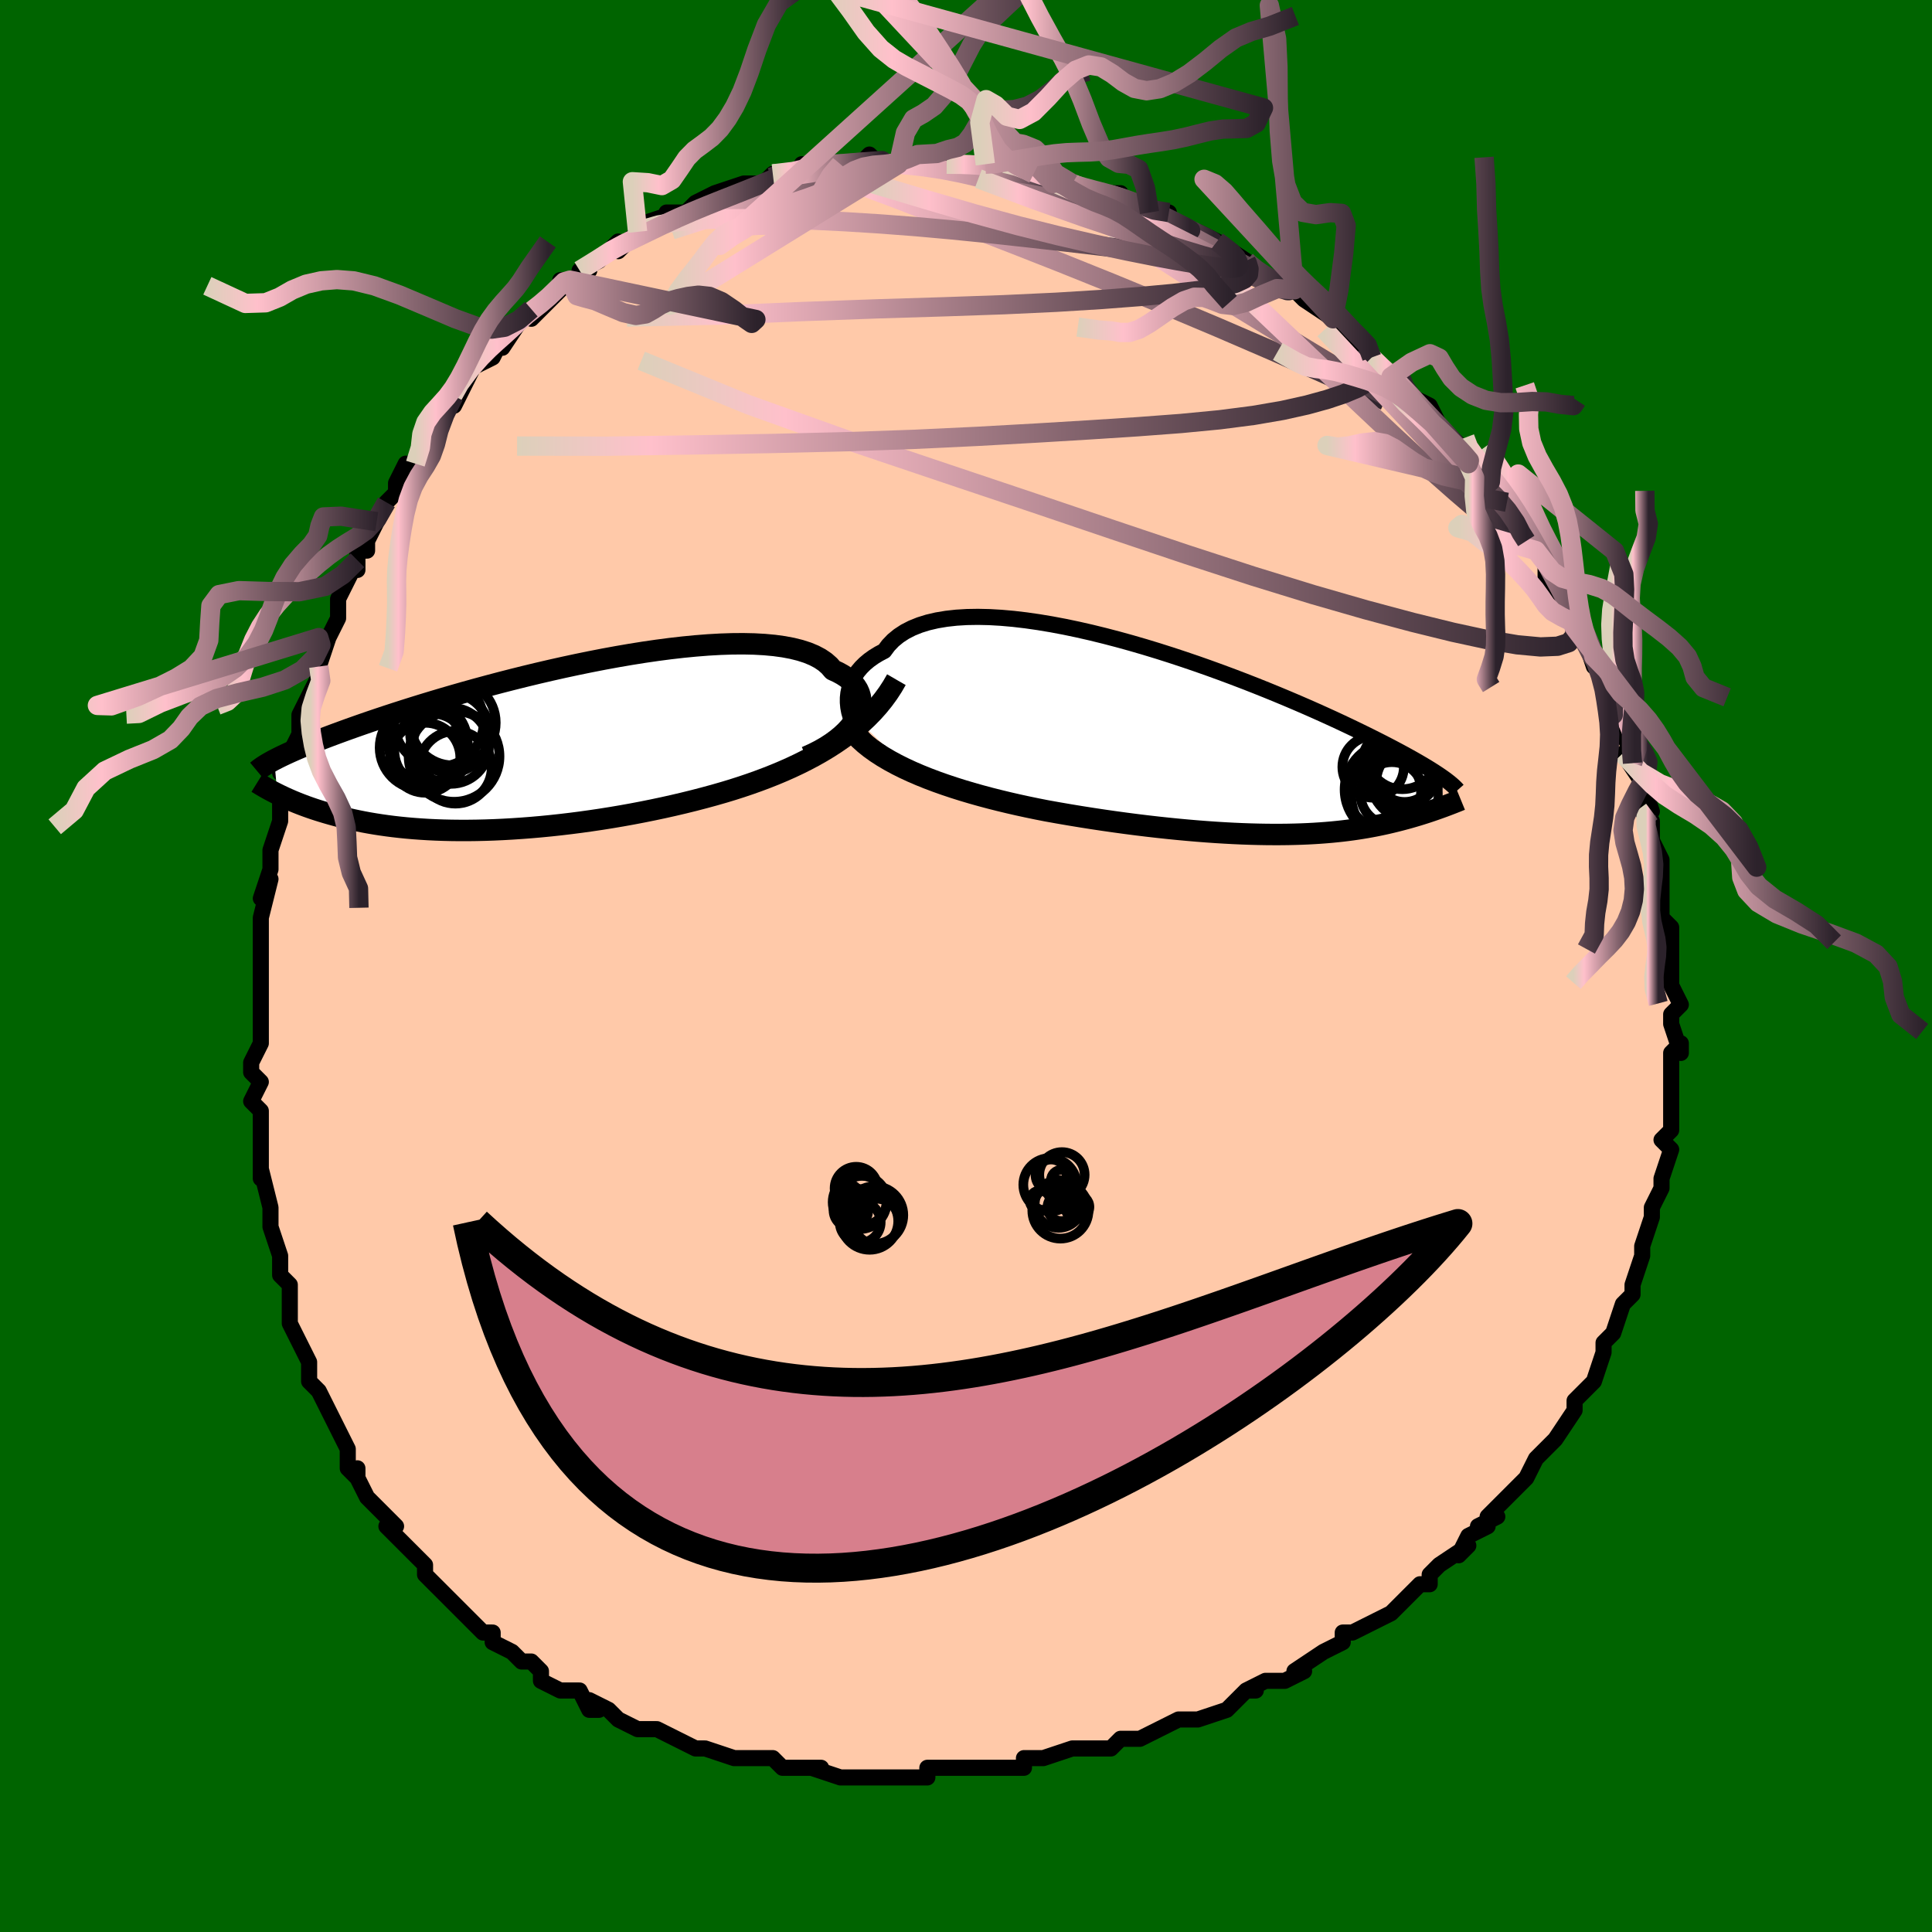 <svg viewBox="-100 -100 200 200" xmlns="http://www.w3.org/2000/svg" width="400" height="400" id="face-svg"><defs><clipPath id="leftEyeClipPath"><polyline points="34.003,-2.878,34.227,-3.292,34.395,-3.701,34.509,-4.105,34.568,-4.502,34.572,-4.889,34.521,-5.266,34.416,-5.632,34.257,-5.985,34.045,-6.323,33.78,-6.647,33.463,-6.955,33.095,-7.247,32.677,-7.521,32.209,-7.777,31.694,-8.015,31.325,-8.446,30.875,-8.841,30.345,-9.2,29.737,-9.52,29.053,-9.803,28.296,-10.047,27.468,-10.253,26.574,-10.421,25.617,-10.552,24.6,-10.646,23.528,-10.705,22.405,-10.729,21.235,-10.72,20.023,-10.679,18.774,-10.608,17.491,-10.507,16.181,-10.38,14.846,-10.227,13.492,-10.05,12.123,-9.851,10.744,-9.631,9.359,-9.393,7.972,-9.139,6.587,-8.869,5.209,-8.587,3.84,-8.293,2.484,-7.989,1.145,-7.678,-0.174,-7.36,-1.47,-7.037,-2.741,-6.711,-3.984,-6.382,-5.197,-6.053,-6.378,-5.725,-7.525,-5.398,-8.637,-5.075,-9.713,-4.755,-10.752,-4.44,-11.752,-4.13,-12.714,-3.826,-13.638,-3.529,-14.524,-3.239,-15.371,-2.957,-16.181,-2.683,-16.955,-2.416,-17.693,-2.157,-18.397,-1.907,-19.069,-1.663,-19.711,-1.428,-20.325,-1.199,-20.91,-0.977,-21.466,-0.762,-21.994,-0.554,-22.494,-0.354,-22.966,-0.16,-23.413,0.026,-23.834,0.206,-24.231,0.38,-24.604,0.547,-24.954,0.708,-25.282,0.863,-25.589,1.012,-25.876,1.156,-26.143,1.294,-25.824,4.823,-25.568,4.949,-25.302,5.076,-25.026,5.205,-24.74,5.334,-24.443,5.464,-24.136,5.595,-23.817,5.726,-23.487,5.857,-23.144,5.988,-22.79,6.119,-22.423,6.249,-22.044,6.378,-21.651,6.507,-21.246,6.633,-20.826,6.76,-20.392,6.886,-19.943,7.011,-19.478,7.135,-18.996,7.257,-18.496,7.377,-17.979,7.494,-17.443,7.608,-16.888,7.718,-16.313,7.824,-15.718,7.925,-15.103,8.02,-14.468,8.11,-13.811,8.194,-13.134,8.271,-12.435,8.341,-11.715,8.403,-10.974,8.457,-10.212,8.504,-9.429,8.541,-8.625,8.57,-7.801,8.589,-6.956,8.598,-6.092,8.598,-5.209,8.587,-4.306,8.566,-3.386,8.534,-2.449,8.491,-1.494,8.437,-0.524,8.372,0.461,8.296,1.46,8.208,2.472,8.109,3.496,7.998,4.53,7.875,5.575,7.741,6.627,7.594,7.687,7.437,8.752,7.267,9.822,7.086,10.894,6.893,11.968,6.688,13.042,6.472,14.114,6.245,15.183,6.006,16.247,5.756,17.304,5.495,18.353,5.222,19.392,4.939,20.42,4.644,21.317,4.372,22.207,4.087,23.089,3.789,23.963,3.478,24.827,3.154,25.68,2.816,26.521,2.463,27.35,2.095,28.164,1.712,28.963,1.312,29.746,0.897,30.511,0.464,31.257,0.014,31.984,-0.455,32.689,-0.942"></polyline></clipPath><clipPath id="rightEyeClipPath"><polyline points="-38.005,-2.969,-38.097,-3.461,-38.142,-3.953,-38.14,-4.441,-38.088,-4.924,-37.989,-5.399,-37.841,-5.863,-37.644,-6.315,-37.399,-6.752,-37.107,-7.174,-36.766,-7.578,-36.379,-7.963,-35.945,-8.328,-35.466,-8.671,-34.942,-8.992,-34.374,-9.29,-33.95,-9.862,-33.45,-10.385,-32.873,-10.859,-32.223,-11.282,-31.5,-11.653,-30.707,-11.972,-29.848,-12.239,-28.925,-12.454,-27.941,-12.618,-26.902,-12.733,-25.809,-12.799,-24.668,-12.817,-23.484,-12.791,-22.259,-12.72,-20.999,-12.608,-19.708,-12.456,-18.39,-12.267,-17.05,-12.043,-15.693,-11.787,-14.323,-11.5,-12.944,-11.186,-11.56,-10.846,-10.176,-10.484,-8.795,-10.102,-7.422,-9.703,-6.059,-9.288,-4.711,-8.86,-3.38,-8.421,-2.069,-7.975,-0.783,-7.522,0.478,-7.065,1.711,-6.606,2.912,-6.147,4.082,-5.689,5.217,-5.235,6.316,-4.785,7.379,-4.341,8.404,-3.905,9.391,-3.477,10.339,-3.058,11.249,-2.649,12.12,-2.251,12.953,-1.864,13.748,-1.488,14.507,-1.124,15.23,-0.772,15.919,-0.432,16.576,-0.103,17.203,0.215,17.801,0.523,18.37,0.821,18.91,1.108,19.422,1.384,19.906,1.65,20.362,1.905,20.792,2.15,21.196,2.385,21.576,2.61,21.932,2.825,22.264,3.031,22.575,3.229,22.864,3.418,23.133,3.598,23.382,3.77,23.438,6.857,23.217,6.937,22.991,7.018,22.758,7.101,22.518,7.184,22.271,7.269,22.017,7.354,21.757,7.44,21.489,7.526,21.214,7.613,20.931,7.701,20.64,7.788,20.342,7.876,20.035,7.964,19.72,8.052,19.396,8.139,19.062,8.228,18.718,8.316,18.363,8.404,17.996,8.492,17.617,8.58,17.226,8.666,16.822,8.751,16.405,8.835,15.974,8.916,15.528,8.996,15.066,9.073,14.589,9.148,14.096,9.219,13.586,9.287,13.058,9.351,12.512,9.41,11.947,9.466,11.363,9.516,10.759,9.562,10.134,9.602,9.489,9.637,8.822,9.665,8.133,9.687,7.422,9.703,6.688,9.711,5.931,9.712,5.151,9.706,4.347,9.692,3.519,9.67,2.667,9.64,1.791,9.601,0.891,9.553,-0.033,9.497,-0.981,9.431,-1.952,9.356,-2.947,9.271,-3.965,9.177,-5.004,9.073,-6.066,8.959,-7.148,8.835,-8.249,8.701,-9.37,8.556,-10.508,8.401,-11.662,8.236,-12.831,8.06,-14.013,7.874,-15.205,7.678,-16.407,7.471,-17.615,7.254,-18.585,7.063,-19.556,6.862,-20.526,6.651,-21.495,6.429,-22.459,6.197,-23.419,5.954,-24.372,5.699,-25.317,5.433,-26.251,5.155,-27.172,4.865,-28.079,4.562,-28.97,4.247,-29.841,3.918,-30.691,3.576,-31.517,3.22"></polyline></clipPath><filter id="fuzzy"><feTurbulence id="turbulence" baseFrequency="0.05" numOctaves="3" type="noise" result="noise"></feTurbulence><feDisplacementMap in="SourceGraphic" in2="noise" scale="2"></feDisplacementMap></filter><linearGradient id="rainbowGradient" x1="0%" y1="0%" x2="100%" y2="0%"><stop offset="0%" style="stop-color: rgb(220, 208, 186);  stop-opacity: 1"></stop><stop offset="15.558%" style="stop-color: rgb(255, 192, 203);  stop-opacity: 1"></stop><stop offset="100%" style="stop-color: rgb(44, 34, 43);  stop-opacity: 1"></stop></linearGradient></defs><title>That&#39;s an ugly face</title><desc>CREATED BY XUAN TANG, MORE INFO AT TXSTC55.GITHUB.IO</desc><rect x="-100" y="-100" width="100%" height="100%" opacity="1" fill="rgb(0, 100, 0)"></rect><polyline id="faceContour" points="73,0,73,1,73,2,74,4,73,5,73,6,74,9,74,8,73,9,73,10,73,12,73,15,73,14,73,16,73,17,72,18,73,19,72,22,72,23,72,23,71,25,71,25,71,26,70,29,70,29,70,30,70,30,69,33,69,34,68,35,68,35,67,38,67,38,66,39,66,40,66,40,65,43,64,44,64,44,64,44,63,45,63,46,61,49,61,49,60,50,59,51,59,51,58,53,56,55,56,55,54,57,55,57,53,58,54,58,52,59,51,61,52,60,49,62,48,63,48,64,47,64,45,66,44,67,44,67,42,68,40,69,40,69,39,69,39,70,37,71,37,71,34,73,35,73,33,74,32,74,31,74,29,75,30,75,29,75,27,77,24,78,23,78,22,78,22,78,20,79,20,79,18,80,16,80,15,81,12,81,13,81,12,81,11,81,8,82,8,82,6,82,6,83,4,83,2,83,1,83,0,83,-1,83,-3,83,-4,83,-4,84,-6,84,-7,84,-9,84,-8,84,-9,84,-12,84,-13,84,-16,83,-15,83,-18,83,-19,83,-20,82,-20,82,-24,82,-23,82,-23,82,-24,82,-27,81,-28,81,-30,80,-32,79,-32,79,-32,79,-34,79,-36,78,-37,77,-39,76,-38,77,-39,77,-40,75,-42,75,-44,74,-44,73,-45,72,-45,72,-46,72,-47,71,-49,70,-49,69,-50,69,-51,68,-53,66,-54,65,-54,65,-55,64,-56,63,-56,62,-56,62,-58,60,-58,60,-60,58,-59,58,-61,56,-62,55,-63,53,-63,52,-63,53,-64,52,-64,50,-65,48,-66,46,-66,46,-66,46,-67,44,-68,43,-68,41,-68,41,-69,39,-70,37,-70,36,-70,35,-70,33,-70,33,-71,32,-71,30,-72,27,-72,27,-72,27,-72,25,-73,21,-73,22,-73,19,-73,19,-73,19,-73,15,-74,14,-73,12,-74,11,-74,10,-74,10,-73,8,-73,7,-73,4,-73,3,-73,1,-73,-2,-73,-2,-73,-4,-73,-2,-73,-5,-72,-9,-73,-7,-72,-10,-72,-11,-72,-12,-71,-15,-71,-18,-71,-17,-70,-20,-70,-21,-71,-20,-69,-24,-69,-25,-69,-25,-69,-26,-68,-28,-67,-30,-67,-31,-66,-34,-67,-34,-66,-34,-65,-36,-65,-38,-64,-40,-63,-42,-63,-41,-63,-43,-62,-43,-62,-44,-61,-46,-60,-48,-59,-49,-59,-50,-58,-52,-57,-52,-56,-54,-56,-55,-56,-55,-54,-57,-53,-59,-53,-59,-53,-58,-52,-60,-51,-62,-49,-63,-48,-65,-49,-64,-48,-64,-46,-67,-45,-68,-45,-68,-45,-67,-44,-68,-41,-71,-42,-71,-41,-71,-39,-72,-40,-72,-38,-73,-36,-75,-36,-75,-36,-74,-34,-76,-34,-76,-33,-77,-30,-78,-31,-78,-29,-78,-28,-79,-26,-80,-27,-79,-26,-80,-23,-81,-23,-81,-23,-81,-21,-81,-20,-82,-20,-82,-17,-82,-17,-83,-14,-83,-15,-83,-13,-83,-14,-83,-12,-83,-11,-83,-10,-84,-9,-83,-7,-83,-6,-84,-5,-84,-5,-84,-2,-83,-2,-83,0,-83,0,-83,2,-83,0,-83,2,-83,3,-83,4,-83,5,-83,7,-82,9,-81,8,-82,11,-81,11,-81,13,-80,14,-80,16,-80,14,-80,18,-79,18,-79,19,-78,21,-78,21,-77,22,-77,23,-76,24,-76,26,-75,26,-75,26,-75,29,-73,29,-73,30,-72,31,-71,32,-71,34,-70,35,-69,35,-69,35,-69,38,-67,38,-67,39,-66,39,-66,41,-64,41,-64,42,-63,43,-62,44,-61,45,-61,45,-60,47,-58,46,-59,48,-58,49,-56,50,-55,51,-54,51,-53,53,-52,52,-52,53,-51,55,-49,54,-50,56,-48,58,-45,57,-45,58,-44,59,-43,60,-42,60,-40,61,-39,62,-38,61,-39,63,-36,63,-36,63,-35,64,-34,65,-31,65,-32,66,-30,67,-27,66,-29,67,-26,67,-26,68,-24,69,-22,69,-21,68,-22,70,-19,70,-19,71,-16,70,-16,71,-15,71,-13,72,-11,72,-9,72,-11,72,-7,72,-6,72,-5,73,-4,73,-2,73,-3,73,-2,73,0,73,1" fill="#ffc9a9" stroke="black" stroke-width="1.667" stroke-linejoin="round" filter="url(#fuzzy)"></polyline><g transform="translate(25.911 -23.326)"><polyline id="rightCountour" points="-38.005,-2.969,-38.097,-3.461,-38.142,-3.953,-38.14,-4.441,-38.088,-4.924,-37.989,-5.399,-37.841,-5.863,-37.644,-6.315,-37.399,-6.752,-37.107,-7.174,-36.766,-7.578,-36.379,-7.963,-35.945,-8.328,-35.466,-8.671,-34.942,-8.992,-34.374,-9.29,-33.95,-9.862,-33.45,-10.385,-32.873,-10.859,-32.223,-11.282,-31.5,-11.653,-30.707,-11.972,-29.848,-12.239,-28.925,-12.454,-27.941,-12.618,-26.902,-12.733,-25.809,-12.799,-24.668,-12.817,-23.484,-12.791,-22.259,-12.72,-20.999,-12.608,-19.708,-12.456,-18.39,-12.267,-17.05,-12.043,-15.693,-11.787,-14.323,-11.5,-12.944,-11.186,-11.56,-10.846,-10.176,-10.484,-8.795,-10.102,-7.422,-9.703,-6.059,-9.288,-4.711,-8.86,-3.38,-8.421,-2.069,-7.975,-0.783,-7.522,0.478,-7.065,1.711,-6.606,2.912,-6.147,4.082,-5.689,5.217,-5.235,6.316,-4.785,7.379,-4.341,8.404,-3.905,9.391,-3.477,10.339,-3.058,11.249,-2.649,12.12,-2.251,12.953,-1.864,13.748,-1.488,14.507,-1.124,15.23,-0.772,15.919,-0.432,16.576,-0.103,17.203,0.215,17.801,0.523,18.37,0.821,18.91,1.108,19.422,1.384,19.906,1.65,20.362,1.905,20.792,2.15,21.196,2.385,21.576,2.61,21.932,2.825,22.264,3.031,22.575,3.229,22.864,3.418,23.133,3.598,23.382,3.77,23.438,6.857,23.217,6.937,22.991,7.018,22.758,7.101,22.518,7.184,22.271,7.269,22.017,7.354,21.757,7.44,21.489,7.526,21.214,7.613,20.931,7.701,20.64,7.788,20.342,7.876,20.035,7.964,19.72,8.052,19.396,8.139,19.062,8.228,18.718,8.316,18.363,8.404,17.996,8.492,17.617,8.58,17.226,8.666,16.822,8.751,16.405,8.835,15.974,8.916,15.528,8.996,15.066,9.073,14.589,9.148,14.096,9.219,13.586,9.287,13.058,9.351,12.512,9.41,11.947,9.466,11.363,9.516,10.759,9.562,10.134,9.602,9.489,9.637,8.822,9.665,8.133,9.687,7.422,9.703,6.688,9.711,5.931,9.712,5.151,9.706,4.347,9.692,3.519,9.67,2.667,9.64,1.791,9.601,0.891,9.553,-0.033,9.497,-0.981,9.431,-1.952,9.356,-2.947,9.271,-3.965,9.177,-5.004,9.073,-6.066,8.959,-7.148,8.835,-8.249,8.701,-9.37,8.556,-10.508,8.401,-11.662,8.236,-12.831,8.06,-14.013,7.874,-15.205,7.678,-16.407,7.471,-17.615,7.254,-18.585,7.063,-19.556,6.862,-20.526,6.651,-21.495,6.429,-22.459,6.197,-23.419,5.954,-24.372,5.699,-25.317,5.433,-26.251,5.155,-27.172,4.865,-28.079,4.562,-28.97,4.247,-29.841,3.918,-30.691,3.576,-31.517,3.22" fill="white" stroke="white" stroke-width="0" stroke-linejoin="round" filter="url(#fuzzy)"></polyline></g><g transform="translate(-45.466 -22.63)"><polyline id="leftCountour" points="34.003,-2.878,34.227,-3.292,34.395,-3.701,34.509,-4.105,34.568,-4.502,34.572,-4.889,34.521,-5.266,34.416,-5.632,34.257,-5.985,34.045,-6.323,33.78,-6.647,33.463,-6.955,33.095,-7.247,32.677,-7.521,32.209,-7.777,31.694,-8.015,31.325,-8.446,30.875,-8.841,30.345,-9.2,29.737,-9.52,29.053,-9.803,28.296,-10.047,27.468,-10.253,26.574,-10.421,25.617,-10.552,24.6,-10.646,23.528,-10.705,22.405,-10.729,21.235,-10.72,20.023,-10.679,18.774,-10.608,17.491,-10.507,16.181,-10.38,14.846,-10.227,13.492,-10.05,12.123,-9.851,10.744,-9.631,9.359,-9.393,7.972,-9.139,6.587,-8.869,5.209,-8.587,3.84,-8.293,2.484,-7.989,1.145,-7.678,-0.174,-7.36,-1.47,-7.037,-2.741,-6.711,-3.984,-6.382,-5.197,-6.053,-6.378,-5.725,-7.525,-5.398,-8.637,-5.075,-9.713,-4.755,-10.752,-4.44,-11.752,-4.13,-12.714,-3.826,-13.638,-3.529,-14.524,-3.239,-15.371,-2.957,-16.181,-2.683,-16.955,-2.416,-17.693,-2.157,-18.397,-1.907,-19.069,-1.663,-19.711,-1.428,-20.325,-1.199,-20.91,-0.977,-21.466,-0.762,-21.994,-0.554,-22.494,-0.354,-22.966,-0.16,-23.413,0.026,-23.834,0.206,-24.231,0.38,-24.604,0.547,-24.954,0.708,-25.282,0.863,-25.589,1.012,-25.876,1.156,-26.143,1.294,-25.824,4.823,-25.568,4.949,-25.302,5.076,-25.026,5.205,-24.74,5.334,-24.443,5.464,-24.136,5.595,-23.817,5.726,-23.487,5.857,-23.144,5.988,-22.79,6.119,-22.423,6.249,-22.044,6.378,-21.651,6.507,-21.246,6.633,-20.826,6.76,-20.392,6.886,-19.943,7.011,-19.478,7.135,-18.996,7.257,-18.496,7.377,-17.979,7.494,-17.443,7.608,-16.888,7.718,-16.313,7.824,-15.718,7.925,-15.103,8.02,-14.468,8.11,-13.811,8.194,-13.134,8.271,-12.435,8.341,-11.715,8.403,-10.974,8.457,-10.212,8.504,-9.429,8.541,-8.625,8.57,-7.801,8.589,-6.956,8.598,-6.092,8.598,-5.209,8.587,-4.306,8.566,-3.386,8.534,-2.449,8.491,-1.494,8.437,-0.524,8.372,0.461,8.296,1.46,8.208,2.472,8.109,3.496,7.998,4.53,7.875,5.575,7.741,6.627,7.594,7.687,7.437,8.752,7.267,9.822,7.086,10.894,6.893,11.968,6.688,13.042,6.472,14.114,6.245,15.183,6.006,16.247,5.756,17.304,5.495,18.353,5.222,19.392,4.939,20.42,4.644,21.317,4.372,22.207,4.087,23.089,3.789,23.963,3.478,24.827,3.154,25.68,2.816,26.521,2.463,27.35,2.095,28.164,1.712,28.963,1.312,29.746,0.897,30.511,0.464,31.257,0.014,31.984,-0.455,32.689,-0.942" fill="white" stroke="white" stroke-width="0" stroke-linejoin="round" filter="url(#fuzzy)"></polyline></g><g transform="translate(25.911 -23.326)"><polyline id="rightUpper" points="-34.704,1.226,-35.206,0.925,-35.675,0.586,-36.108,0.213,-36.505,-0.188,-36.862,-0.614,-37.178,-1.06,-37.451,-1.522,-37.681,-1.996,-37.866,-2.48,-38.005,-2.969,-38.097,-3.461,-38.142,-3.953,-38.14,-4.441,-38.088,-4.924,-37.989,-5.399,-37.841,-5.863,-37.644,-6.315,-37.399,-6.752,-37.107,-7.174,-36.766,-7.578,-36.379,-7.963,-35.945,-8.328,-35.466,-8.671,-34.942,-8.992,-34.374,-9.29,-33.95,-9.862,-33.45,-10.385,-32.873,-10.859,-32.223,-11.282,-31.5,-11.653,-30.707,-11.972,-29.848,-12.239,-28.925,-12.454,-27.941,-12.618,-26.902,-12.733,-25.809,-12.799,-24.668,-12.817,-23.484,-12.791,-22.259,-12.72,-20.999,-12.608,-19.708,-12.456,-18.39,-12.267,-17.05,-12.043,-15.693,-11.787,-14.323,-11.5,-12.944,-11.186,-11.56,-10.846,-10.176,-10.484,-8.795,-10.102,-7.422,-9.703,-6.059,-9.288,-4.711,-8.86,-3.38,-8.421,-2.069,-7.975,-0.783,-7.522,0.478,-7.065,1.711,-6.606,2.912,-6.147,4.082,-5.689,5.217,-5.235,6.316,-4.785,7.379,-4.341,8.404,-3.905,9.391,-3.477,10.339,-3.058,11.249,-2.649,12.12,-2.251,12.953,-1.864,13.748,-1.488,14.507,-1.124,15.23,-0.772,15.919,-0.432,16.576,-0.103,17.203,0.215,17.801,0.523,18.37,0.821,18.91,1.108,19.422,1.384,19.906,1.65,20.362,1.905,20.792,2.15,21.196,2.385,21.576,2.61,21.932,2.825,22.264,3.031,22.575,3.229,22.864,3.418,23.133,3.598,23.382,3.77,23.613,3.935,23.826,4.092,24.021,4.242,24.201,4.386,24.364,4.523,24.513,4.654,24.648,4.779,24.77,4.898,24.878,5.012,24.974,5.121" fill="none" stroke="black" stroke-width="1.667" stroke-linejoin="round" filter="url(#fuzzy)"></polyline><polyline id="rightLower" points="-37.841,-1.188,-37.415,-0.672,-36.933,-0.174,-36.401,0.307,-35.821,0.771,-35.196,1.218,-34.53,1.649,-33.826,2.064,-33.088,2.464,-32.317,2.849,-31.517,3.22,-30.691,3.576,-29.841,3.918,-28.97,4.247,-28.079,4.562,-27.172,4.865,-26.251,5.155,-25.317,5.433,-24.372,5.699,-23.419,5.954,-22.459,6.197,-21.495,6.429,-20.526,6.651,-19.556,6.862,-18.585,7.063,-17.615,7.254,-16.407,7.471,-15.205,7.678,-14.013,7.874,-12.831,8.06,-11.662,8.236,-10.508,8.401,-9.37,8.556,-8.249,8.701,-7.148,8.835,-6.066,8.959,-5.004,9.073,-3.965,9.177,-2.947,9.271,-1.952,9.356,-0.981,9.431,-0.033,9.497,0.891,9.553,1.791,9.601,2.667,9.64,3.519,9.67,4.347,9.692,5.151,9.706,5.931,9.712,6.688,9.711,7.422,9.703,8.133,9.687,8.822,9.665,9.489,9.637,10.134,9.602,10.759,9.562,11.363,9.516,11.947,9.466,12.512,9.41,13.058,9.351,13.586,9.287,14.096,9.219,14.589,9.148,15.066,9.073,15.528,8.996,15.974,8.916,16.405,8.835,16.822,8.751,17.226,8.666,17.617,8.58,17.996,8.492,18.363,8.404,18.718,8.316,19.062,8.228,19.396,8.139,19.72,8.052,20.035,7.964,20.342,7.876,20.64,7.788,20.931,7.701,21.214,7.613,21.489,7.526,21.757,7.44,22.017,7.354,22.271,7.269,22.518,7.184,22.758,7.101,22.991,7.018,23.217,6.937,23.438,6.857,23.652,6.778,23.86,6.7,24.061,6.623,24.257,6.548,24.448,6.474,24.632,6.402,24.811,6.331,24.985,6.261,25.154,6.193,25.317,6.126" fill="none" stroke="black" stroke-width="2.222" stroke-linejoin="round" filter="url(#fuzzy)"></polyline><!--[--><circle r="4.89" cx="18.174" cy="5.068" stroke="black" fill="none" stroke-width="1" filter="url(#fuzzy)" clip-path="url(#rightEyeClipPath)"></circle><circle r="4.982" cx="18.954" cy="5.652" stroke="black" fill="none" stroke-width="1" filter="url(#fuzzy)" clip-path="url(#rightEyeClipPath)"></circle><circle r="3.685" cx="19.257" cy="1.339" stroke="black" fill="none" stroke-width="1" filter="url(#fuzzy)" clip-path="url(#rightEyeClipPath)"></circle><circle r="4.395" cx="20.313" cy="3.874" stroke="black" fill="none" stroke-width="1" filter="url(#fuzzy)" clip-path="url(#rightEyeClipPath)"></circle><circle r="3.077" cx="19.493" cy="3.268" stroke="black" fill="none" stroke-width="1" filter="url(#fuzzy)" clip-path="url(#rightEyeClipPath)"></circle><circle r="3.262" cx="18.178" cy="5.484" stroke="black" fill="none" stroke-width="1" filter="url(#fuzzy)" clip-path="url(#rightEyeClipPath)"></circle><circle r="4.114" cx="19.129" cy="2.62" stroke="black" fill="none" stroke-width="1" filter="url(#fuzzy)" clip-path="url(#rightEyeClipPath)"></circle><circle r="3.85" cx="17.352" cy="5.205" stroke="black" fill="none" stroke-width="1" filter="url(#fuzzy)" clip-path="url(#rightEyeClipPath)"></circle><circle r="3.184" cx="16.233" cy="2.721" stroke="black" fill="none" stroke-width="1" filter="url(#fuzzy)" clip-path="url(#rightEyeClipPath)"></circle><circle r="3.654" cx="20.218" cy="4.28" stroke="black" fill="none" stroke-width="1" filter="url(#fuzzy)" clip-path="url(#rightEyeClipPath)"></circle><!--]--></g><g transform="translate(-45.466 -22.63)"><polyline id="leftUpper" points="28.927,0.983,29.65,0.658,30.329,0.312,30.963,-0.052,31.549,-0.432,32.087,-0.824,32.574,-1.225,33.011,-1.634,33.395,-2.047,33.726,-2.463,34.003,-2.878,34.227,-3.292,34.395,-3.701,34.509,-4.105,34.568,-4.502,34.572,-4.889,34.521,-5.266,34.416,-5.632,34.257,-5.985,34.045,-6.323,33.78,-6.647,33.463,-6.955,33.095,-7.247,32.677,-7.521,32.209,-7.777,31.694,-8.015,31.325,-8.446,30.875,-8.841,30.345,-9.2,29.737,-9.52,29.053,-9.803,28.296,-10.047,27.468,-10.253,26.574,-10.421,25.617,-10.552,24.6,-10.646,23.528,-10.705,22.405,-10.729,21.235,-10.72,20.023,-10.679,18.774,-10.608,17.491,-10.507,16.181,-10.38,14.846,-10.227,13.492,-10.05,12.123,-9.851,10.744,-9.631,9.359,-9.393,7.972,-9.139,6.587,-8.869,5.209,-8.587,3.84,-8.293,2.484,-7.989,1.145,-7.678,-0.174,-7.36,-1.47,-7.037,-2.741,-6.711,-3.984,-6.382,-5.197,-6.053,-6.378,-5.725,-7.525,-5.398,-8.637,-5.075,-9.713,-4.755,-10.752,-4.44,-11.752,-4.13,-12.714,-3.826,-13.638,-3.529,-14.524,-3.239,-15.371,-2.957,-16.181,-2.683,-16.955,-2.416,-17.693,-2.157,-18.397,-1.907,-19.069,-1.663,-19.711,-1.428,-20.325,-1.199,-20.91,-0.977,-21.466,-0.762,-21.994,-0.554,-22.494,-0.354,-22.966,-0.16,-23.413,0.026,-23.834,0.206,-24.231,0.38,-24.604,0.547,-24.954,0.708,-25.282,0.863,-25.589,1.012,-25.876,1.156,-26.143,1.294,-26.392,1.428,-26.623,1.556,-26.838,1.68,-27.036,1.8,-27.219,1.915,-27.387,2.026,-27.541,2.134,-27.682,2.238,-27.81,2.338,-27.926,2.435" fill="none" stroke="black" stroke-width="2.222" stroke-linejoin="round" filter="url(#fuzzy)"></polyline><polyline id="leftLower" points="38.261,-7.01,37.846,-6.294,37.396,-5.604,36.911,-4.94,36.394,-4.301,35.846,-3.686,35.268,-3.094,34.662,-2.524,34.029,-1.976,33.371,-1.449,32.689,-0.942,31.984,-0.455,31.257,0.014,30.511,0.464,29.746,0.897,28.963,1.312,28.164,1.712,27.35,2.095,26.521,2.463,25.68,2.816,24.827,3.154,23.963,3.478,23.089,3.789,22.207,4.087,21.317,4.372,20.42,4.644,19.392,4.939,18.353,5.222,17.304,5.495,16.247,5.756,15.183,6.006,14.114,6.245,13.042,6.472,11.968,6.688,10.894,6.893,9.822,7.086,8.752,7.267,7.687,7.437,6.627,7.594,5.575,7.741,4.53,7.875,3.496,7.998,2.472,8.109,1.46,8.208,0.461,8.296,-0.524,8.372,-1.494,8.437,-2.449,8.491,-3.386,8.534,-4.306,8.566,-5.209,8.587,-6.092,8.598,-6.956,8.598,-7.801,8.589,-8.625,8.57,-9.429,8.541,-10.212,8.504,-10.974,8.457,-11.715,8.403,-12.435,8.341,-13.134,8.271,-13.811,8.194,-14.468,8.11,-15.103,8.02,-15.718,7.925,-16.313,7.824,-16.888,7.718,-17.443,7.608,-17.979,7.494,-18.496,7.377,-18.996,7.257,-19.478,7.135,-19.943,7.011,-20.392,6.886,-20.826,6.76,-21.246,6.633,-21.651,6.507,-22.044,6.378,-22.423,6.249,-22.79,6.119,-23.144,5.988,-23.487,5.857,-23.817,5.726,-24.136,5.595,-24.443,5.464,-24.74,5.334,-25.026,5.205,-25.302,5.076,-25.568,4.949,-25.824,4.823,-26.071,4.698,-26.309,4.575,-26.538,4.453,-26.758,4.333,-26.97,4.215,-27.174,4.099,-27.37,3.984,-27.559,3.872,-27.74,3.761,-27.914,3.653" fill="none" stroke="black" stroke-width="2.222" stroke-linejoin="round" filter="url(#fuzzy)"></polyline><!--[--><circle r="4.111" cx="-10.26" cy="-0.575" stroke="black" fill="none" stroke-width="1" filter="url(#fuzzy)" clip-path="url(#leftEyeClipPath)"></circle><circle r="4.323" cx="-10.909" cy="0.026" stroke="black" fill="none" stroke-width="1" filter="url(#fuzzy)" clip-path="url(#leftEyeClipPath)"></circle><circle r="3.76" cx="-7.39" cy="2.062" stroke="black" fill="none" stroke-width="1" filter="url(#fuzzy)" clip-path="url(#leftEyeClipPath)"></circle><circle r="3.84" cx="-9.871" cy="0.321" stroke="black" fill="none" stroke-width="1" filter="url(#fuzzy)" clip-path="url(#leftEyeClipPath)"></circle><circle r="4.633" cx="-9.095" cy="-2.638" stroke="black" fill="none" stroke-width="1" filter="url(#fuzzy)" clip-path="url(#leftEyeClipPath)"></circle><circle r="4.42" cx="-7.635" cy="-2.557" stroke="black" fill="none" stroke-width="1" filter="url(#fuzzy)" clip-path="url(#leftEyeClipPath)"></circle><circle r="3.623" cx="-10.507" cy="1.074" stroke="black" fill="none" stroke-width="1" filter="url(#fuzzy)" clip-path="url(#leftEyeClipPath)"></circle><circle r="4.702" cx="-7.529" cy="0.926" stroke="black" fill="none" stroke-width="1" filter="url(#fuzzy)" clip-path="url(#leftEyeClipPath)"></circle><circle r="4.123" cx="-7.959" cy="-1.498" stroke="black" fill="none" stroke-width="1" filter="url(#fuzzy)" clip-path="url(#leftEyeClipPath)"></circle><circle r="3.942" cx="-7.855" cy="-0.166" stroke="black" fill="none" stroke-width="1" filter="url(#fuzzy)" clip-path="url(#leftEyeClipPath)"></circle><!--]--></g><g id="hairs"><!--[--><polyline points="-20,-82,-17.655,-82.081,-15.413,-81.953,-12.931,-81.429,-10.15,-80.537,-7.003,-79.359,-3.428,-77.968,0.598,-76.405,5.054,-74.677,9.892,-72.775,15.056,-70.698,20.481,-68.464,26.093,-66.1,31.811,-63.634,37.581,-61.095,43.365,-58.521" fill="none" stroke="url(#rainbowGradient)" stroke-width="2" stroke-linejoin="round" filter="url(#fuzzy)"></polyline><polyline points="-12,-83,-10.931,-83.145,-9.588,-83.178,-7.993,-83.077,-6.243,-82.931,-4.41,-82.738,-2.516,-82.458,-0.565,-82.079,1.421,-81.624,3.402,-81.134,5.328,-80.65,7.163,-80.193,8.9,-79.772,10.557,-79.388,12.167,-79.036,13.747,-78.708,15.29,-78.395,16.765,-78.086,18.116,-77.778,19.267,-77.493,20.142,-77.271,20.7,-77.151,20.975,-77.117" fill="none" stroke="url(#rainbowGradient)" stroke-width="2" stroke-linejoin="round" filter="url(#fuzzy)"></polyline><polyline points="-14,-83,-12.464,-83.048,-11.358,-83.162,-10.46,-83.227,-9.718,-83.233,-9.186,-83.204,-8.936,-83.125,-9.008,-82.95,-9.422,-82.647,-10.207,-82.222,-11.423,-81.702,-13.147,-81.114,-15.442,-80.46,-18.348,-79.705,-21.863,-78.79,-25.918,-77.652,-30.473,-76.195" fill="none" stroke="url(#rainbowGradient)" stroke-width="2" stroke-linejoin="round" filter="url(#fuzzy)"></polyline><polyline points="45,-61,45.395,-59.981,45.895,-59.262,46.297,-58.774,46.597,-58.345,46.725,-57.972,46.592,-57.744,46.124,-57.753,45.284,-58.051,44.057,-58.653,42.449,-59.547,40.463,-60.711,38.09,-62.135,35.292,-63.825,32.005,-65.813,28.168,-68.157,23.745,-70.913,18.772,-74.099,13.323,-77.696" fill="none" stroke="url(#rainbowGradient)" stroke-width="2" stroke-linejoin="round" filter="url(#fuzzy)"></polyline><polyline points="13,-80,14.079,-79.965,15.064,-79.794,16.111,-79.454,17.284,-78.991,18.508,-78.463,19.699,-77.916,20.813,-77.38,21.834,-76.877,22.762,-76.42,23.592,-76.018,24.311,-75.675,24.898,-75.389,25.33,-75.159,25.588,-74.986,25.657,-74.885,25.522,-74.877,25.161,-74.992,24.544,-75.256,23.631,-75.689,22.377,-76.3,20.749,-77.086,18.791,-78.026,16.651,-79.044" fill="none" stroke="url(#rainbowGradient)" stroke-width="2" stroke-linejoin="round" filter="url(#fuzzy)"></polyline><polyline points="55,-49,54.971,-48.949,55.71,-47.883,56.389,-46.751,56.852,-45.853,57.139,-45.19,57.276,-44.712,57.251,-44.405,57.037,-44.298,56.609,-44.429,55.948,-44.821,55.042,-45.476,53.884,-46.389,52.468,-47.556,50.792,-48.988,48.845,-50.704,46.615,-52.729,44.079,-55.083,41.21,-57.782,37.971,-60.846,34.318,-64.307,30.236,-68.191,25.782,-72.478" fill="none" stroke="url(#rainbowGradient)" stroke-width="2" stroke-linejoin="round" filter="url(#fuzzy)"></polyline><polyline points="11,-81,12.727,-80.292,14.32,-79.77,15.888,-79.185,17.568,-78.443,19.412,-77.551,21.367,-76.563,23.341,-75.534,25.254,-74.515,27.05,-73.54,28.689,-72.644,30.14,-71.856,31.402,-71.185,32.51,-70.602,33.467,-70.117" fill="none" stroke="url(#rainbowGradient)" stroke-width="2" stroke-linejoin="round" filter="url(#fuzzy)"></polyline><polyline points="13,-80,14.067,-79.973,15.015,-79.826,15.998,-79.528,17.082,-79.123,18.195,-78.665,19.255,-78.195,20.216,-77.743,21.061,-77.327,21.789,-76.962,22.392,-76.658,22.854,-76.423,23.148,-76.255,23.253,-76.15,23.15,-76.105,22.827,-76.12,22.261,-76.213,21.425,-76.41,20.283,-76.746,18.81,-77.245,16.99,-77.911,14.803,-78.739,12.198,-79.76,9.019,-81.113" fill="none" stroke="url(#rainbowGradient)" stroke-width="2" stroke-linejoin="round" filter="url(#fuzzy)"></polyline><polyline points="-34,-76,-33.366,-76.27,-31.796,-76.72,-29.768,-77.063,-27.455,-77.259,-24.89,-77.35,-22.092,-77.367,-19.083,-77.319,-15.875,-77.211,-12.475,-77.045,-8.904,-76.821,-5.196,-76.538,-1.382,-76.196,2.52,-75.805,6.494,-75.376,10.507,-74.923,14.485,-74.459,18.343,-73.998,22.03,-73.55,25.564,-73.171" fill="none" stroke="url(#rainbowGradient)" stroke-width="2" stroke-linejoin="round" filter="url(#fuzzy)"></polyline><polyline points="-2,-83,-0.594,-82.988,0.347,-82.956,1.122,-82.91,1.917,-82.85,2.841,-82.763,3.905,-82.631,5.051,-82.442,6.198,-82.204,7.26,-81.945,8.165,-81.702,8.864,-81.507,9.328,-81.377,9.525,-81.322,9.422,-81.352,8.986,-81.463,8.2,-81.639,7.089,-81.847,5.72,-82.065,4.188,-82.302,2.506,-82.599" fill="none" stroke="url(#rainbowGradient)" stroke-width="2" stroke-linejoin="round" filter="url(#fuzzy)"></polyline><polyline points="63,-36,63.083,-35.05,62.976,-34.136,62.394,-33.469,61.236,-33.102,59.463,-33.029,57.062,-33.251,54.044,-33.763,50.428,-34.545,46.216,-35.581,41.381,-36.876,35.887,-38.459,29.709,-40.363,22.839,-42.599,15.274,-45.142,6.987,-47.95,-2.076,-50.992,-11.946,-54.316,-22.54,-58.109,-33.614,-62.661" fill="none" stroke="url(#rainbowGradient)" stroke-width="2" stroke-linejoin="round" filter="url(#fuzzy)"></polyline><polyline points="29,-73,29.327,-72.688,30.042,-72.101,30.918,-71.512,31.797,-70.994,32.543,-70.567,33.072,-70.241,33.363,-70.021,33.427,-69.909,33.259,-69.914,32.828,-70.056,32.086,-70.361,30.992,-70.85,29.521,-71.543,27.663,-72.449,25.42,-73.572,22.782,-74.912,19.656,-76.49,15.826,-78.423" fill="none" stroke="url(#rainbowGradient)" stroke-width="2" stroke-linejoin="round" filter="url(#fuzzy)"></polyline><polyline points="41,-64,41.816,-63.072,42.31,-62.264,42.432,-61.58,42.161,-60.962,41.509,-60.376,40.494,-59.806,39.129,-59.237,37.41,-58.659,35.305,-58.078,32.771,-57.515,29.768,-56.998,26.271,-56.547,22.267,-56.162,17.755,-55.823,12.736,-55.498,7.215,-55.165,1.196,-54.829,-5.321,-54.521,-12.361,-54.275,-19.983,-54.093,-28.249,-53.94,-37.141,-53.811,-46.471,-53.824" fill="none" stroke="url(#rainbowGradient)" stroke-width="2" stroke-linejoin="round" filter="url(#fuzzy)"></polyline><polyline points="26,-75,26.646,-74.541,27.497,-73.862,27.981,-73.328,28.072,-72.988,27.808,-72.837,27.172,-72.874,26.101,-73.104,24.524,-73.538,22.391,-74.185,19.671,-75.047,16.306,-76.138,12.19,-77.518,7.19,-79.284,1.28,-81.506" fill="none" stroke="url(#rainbowGradient)" stroke-width="2" stroke-linejoin="round" filter="url(#fuzzy)"></polyline><polyline points="-40,-72,-38.172,-73.129,-36.713,-74.066,-35.482,-74.732,-34.25,-75.332,-32.903,-75.986,-31.428,-76.697,-29.868,-77.42,-28.285,-78.112,-26.738,-78.752,-25.268,-79.338,-23.903,-79.874,-22.656,-80.368,-21.533,-80.819,-20.544,-81.224,-19.729,-81.568,-19.16,-81.821,-18.92,-81.957,-19.052,-81.969,-19.518,-81.877,-20.189,-81.647" fill="none" stroke="url(#rainbowGradient)" stroke-width="2" stroke-linejoin="round" filter="url(#fuzzy)"></polyline><polyline points="42,-63,42.998,-62.036,44.051,-61.068,45.104,-60.028,46.156,-58.907,47.207,-57.771,48.248,-56.67,49.251,-55.618,50.163,-54.633,50.922,-53.768,51.471,-53.106,51.779,-52.722,51.819,-52.669,51.553,-53,50.961,-53.771" fill="none" stroke="url(#rainbowGradient)" stroke-width="2" stroke-linejoin="round" filter="url(#fuzzy)"></polyline><polyline points="29,-73,29.141,-72.706,29.3,-72.157,29.246,-71.606,28.817,-71.106,27.877,-70.663,26.344,-70.278,24.199,-69.938,21.446,-69.622,18.072,-69.31,14.043,-69,9.323,-68.709,3.89,-68.456,-2.269,-68.242,-9.188,-68.029,-16.94,-67.749,-25.603,-67.379,-35.105,-67.181" fill="none" stroke="url(#rainbowGradient)" stroke-width="2" stroke-linejoin="round" filter="url(#fuzzy)"></polyline><polyline points="-20,-82,-17.899,-82.248,-16.43,-82.585,-15.236,-82.812,-14.24,-82.942,-13.356,-83.023,-12.509,-83.089,-11.668,-83.154,-10.849,-83.218,-10.094,-83.278,-9.455,-83.327,-8.979,-83.363,-8.702,-83.376,-8.651,-83.354,-8.85,-83.283,-9.342,-83.155,-10.197,-82.974,-11.504,-82.748,-13.321,-82.48,-15.616,-82.168,-18.227,-81.763" fill="none" stroke="url(#rainbowGradient)" stroke-width="2" stroke-linejoin="round" filter="url(#fuzzy)"></polyline><polyline points="55,-49,54.937,-48.994,55.608,-48.024,56.17,-47.036,56.427,-46.386,56.409,-46.106,56.142,-46.151,55.604,-46.513,54.746,-47.242,53.522,-48.407,51.891,-50.064,49.828,-52.223,47.335,-54.862,44.432,-57.966,41.09,-61.585,37.103,-65.869" fill="none" stroke="url(#rainbowGradient)" stroke-width="2" stroke-linejoin="round" filter="url(#fuzzy)"></polyline><polyline points="26,-75,26.149,-74.882,26.703,-74.441,27.354,-73.864,27.869,-73.313,28.179,-72.856,28.268,-72.516,28.103,-72.303,27.63,-72.218,26.803,-72.254,25.597,-72.4,23.999,-72.644,21.997,-72.986,19.571,-73.434,16.699,-74.006,13.375,-74.716,9.614,-75.58,5.439,-76.622,0.862,-77.87,-4.157,-79.34,-9.83,-81.042" fill="none" stroke="url(#rainbowGradient)" stroke-width="2" stroke-linejoin="round" filter="url(#fuzzy)"></polyline><polyline points="12.578,-92.62,10.439,-91.962,9.106,-90.782,7.75,-89.735,6.344,-89.003,5.006,-88.662,3.813,-88.596,2.793,-88.499,1.949,-88.054,1.249,-87.171,0.618,-86.086,-0.052,-85.203,-0.847,-84.748,-1.812,-84.52,-3.031,-84.111,-5,-84,-5,-84,-6.004,-83.583,-7.171,-83.161,-8.388,-82.996,-9.549,-82.899,-10.606,-82.702,-11.541,-82.347,-12.359,-81.857,-13.1,-81.298,-13.827,-80.747,-14.612,-80.256,-15.498,-79.84,-16.487,-79.478,-17.538,-79.13,-18.591,-78.756,-19.59,-78.334,-20.504,-77.866,-21.331,-77.365,-22.127,-76.831,-23.032,-76.23,-24.233,-75.509,-25.496,-74.598,10.444,-107.053,10.371,-105.642,8.913,-103.746,7.184,-102.078,5.586,-100.665,4.211,-99.394,3.065,-98.311,2.127,-97.423,1.335,-96.537,0.589,-95.376,-0.211,-93.826,-1.125,-92.036,-2.162,-90.328,-3.285,-89.023,-4.412,-88.251,-5.433,-87.682,-6.268,-86.251,-7,-83,-30.607,-68.416,-29.715,-69.947,-28.82,-71.167,-28.038,-72.141,-27.304,-73.087,-26.594,-74.044,-25.89,-74.928,-25.148,-75.639,-24.334,-76.136,-23.449,-76.44,-22.519,-76.605,-21.568,-76.678,-20.598,-76.695,-19.596,-76.717,-18.559,-76.853,-17.504,-77.254,-16.469,-78.051,-15.511,-79.252,-14.689,-80.644,-13.988,-81.83,-13,-83" fill="none" stroke="url(#rainbowGradient)" stroke-width="2" stroke-linejoin="round" filter="url(#fuzzy)"></polyline><polyline points="-17.098,-101.365,-19.33,-99.742,-20.658,-97.443,-21.633,-94.891,-22.438,-92.501,-23.187,-90.538,-23.929,-88.992,-24.68,-87.723,-25.47,-86.649,-26.322,-85.778,-27.219,-85.093,-28.101,-84.451,-28.911,-83.627,-29.654,-82.523,-30.442,-81.388,-31.478,-80.788,-32.94,-81.086,-34.535,-81.188,-34,-76" fill="none" stroke="url(#rainbowGradient)" stroke-width="2" stroke-linejoin="round" filter="url(#fuzzy)"></polyline><polyline points="71,-16,70.391,-15.547,70.418,-14.475,70.739,-13.14,71.052,-11.793,71.193,-10.521,71.144,-9.296,70.994,-8.072,70.869,-6.854,70.864,-5.682,70.998,-4.606,71.215,-3.646,71.419,-2.78,71.519,-1.942,71.478,-1.043,71.337,-0.023,71.205,1.111,71.25,2.348,71.657,3.873" fill="none" stroke="url(#rainbowGradient)" stroke-width="2" stroke-linejoin="round" filter="url(#fuzzy)"></polyline><polyline points="-53.441,-58.483,-52.429,-60.283,-51.296,-61.813,-50.24,-63.006,-49.362,-63.89,-48.593,-64.595,-47.829,-65.275,-47.035,-65.999,-46.251,-66.723,-45.522,-67.37,-44.826,-67.933,-44.075,-68.522,-43.202,-69.268,-42.295,-70.141,-41.592,-70.826,-41,-71,-21.751,-66.927,-22.186,-66.524,-22.877,-67,-24.017,-67.902,-25.326,-68.789,-26.572,-69.321,-27.701,-69.444,-28.763,-69.313,-29.788,-69.09,-30.75,-68.813,-31.602,-68.432,-32.364,-67.946,-33.164,-67.501,-34.173,-67.345,-35.48,-67.637,-36.973,-68.264,-38.389,-68.87,-39.5,-69.164,-40.274,-69.39,-41,-71" fill="none" stroke="url(#rainbowGradient)" stroke-width="2" stroke-linejoin="round" filter="url(#fuzzy)"></polyline><polyline points="-45,-68,-46.312,-66.867,-47.77,-66.123,-49.108,-65.929,-50.681,-66.218,-52.88,-67.016,-55.669,-68.204,-58.617,-69.451,-61.25,-70.409,-63.373,-70.924,-65.121,-71.058,-66.739,-70.931,-68.317,-70.578,-69.762,-69.976,-71.056,-69.235,-72.502,-68.657,-74.603,-68.59,-78.537,-70.413" fill="none" stroke="url(#rainbowGradient)" stroke-width="2" stroke-linejoin="round" filter="url(#fuzzy)"></polyline><polyline points="70,-19,70.46,-19.966,70.588,-21.122,70.199,-22.024,69.588,-22.943,68.99,-24.011,68.501,-25.185,68.124,-26.377,67.829,-27.543,67.582,-28.698,67.359,-29.885,67.147,-31.136,66.953,-32.466,66.805,-33.871,66.753,-35.342,66.85,-36.863,67.1,-38.424,67.421,-40.008,67.692,-41.454,68.18,-41.788" fill="none" stroke="url(#rainbowGradient)" stroke-width="2" stroke-linejoin="round" filter="url(#fuzzy)"></polyline><polyline points="-53,-59,-53.951,-57.086,-54.567,-55.434,-54.922,-54.026,-55.343,-52.831,-55.941,-51.779,-56.621,-50.737,-57.241,-49.582,-57.729,-48.259,-58.093,-46.79,-58.375,-45.254,-58.608,-43.743,-58.794,-42.332,-58.914,-41.049,-58.955,-39.87,-58.942,-38.721,-58.935,-37.501,-58.98,-36.094,-59.062,-34.419,-59.203,-32.552,-59.828,-30.821" fill="none" stroke="url(#rainbowGradient)" stroke-width="2" stroke-linejoin="round" filter="url(#fuzzy)"></polyline><polyline points="70,-19,69.486,-18.078,68.79,-16.695,68.191,-15.343,68.014,-14.041,68.212,-12.764,68.57,-11.522,68.907,-10.323,69.126,-9.15,69.189,-7.976,69.077,-6.798,68.79,-5.642,68.346,-4.557,67.782,-3.581,67.122,-2.717,66.368,-1.914,65.52,-1.077,64.606,-0.136,63.636,0.85,62.879,1.723" fill="none" stroke="url(#rainbowGradient)" stroke-width="2" stroke-linejoin="round" filter="url(#fuzzy)"></polyline><polyline points="-57,-52,-56.487,-53.656,-56.33,-55.063,-55.917,-56.272,-55.217,-57.282,-54.435,-58.138,-53.71,-58.946,-53.055,-59.831,-52.428,-60.873,-51.8,-62.074,-51.177,-63.357,-50.572,-64.621,-49.974,-65.793,-49.343,-66.854,-48.644,-67.82,-47.903,-68.7,-47.204,-69.472,-46.616,-70.14,-46.058,-70.898,-45.175,-72.274,-43.289,-74.963" fill="none" stroke="url(#rainbowGradient)" stroke-width="2" stroke-linejoin="round" filter="url(#fuzzy)"></polyline><polyline points="-60,-48,-60.992,-46.27,-62.08,-45.106,-63.138,-44.362,-64.092,-43.78,-65.003,-43.192,-65.966,-42.498,-67.025,-41.649,-68.159,-40.657,-69.305,-39.582,-70.394,-38.489,-71.382,-37.405,-72.26,-36.302,-73.04,-35.106,-73.735,-33.754,-74.338,-32.238,-74.846,-30.646,-75.293,-29.166,-75.786,-28.038,-76.471,-27.395,-77.548,-26.973" fill="none" stroke="url(#rainbowGradient)" stroke-width="2" stroke-linejoin="round" filter="url(#fuzzy)"></polyline><polyline points="-61,-46,-64.673,-46.564,-66.522,-46.485,-66.876,-45.575,-67.104,-44.539,-67.754,-43.601,-68.703,-42.631,-69.673,-41.496,-70.501,-40.205,-71.16,-38.846,-71.691,-37.486,-72.172,-36.134,-72.708,-34.77,-73.418,-33.395,-74.394,-32.053,-75.663,-30.819,-77.197,-29.762,-78.985,-28.895,-81.065,-28.124,-83.405,-27.231,-85.623,-26.145,-86.919,-26.076" fill="none" stroke="url(#rainbowGradient)" stroke-width="2" stroke-linejoin="round" filter="url(#fuzzy)"></polyline><polyline points="68,-22,69.847,-20.053,71.826,-18.873,74.139,-17.973,76.409,-17.097,78.232,-16.06,79.431,-14.819,80.043,-13.438,80.226,-12.002,80.215,-10.568,80.311,-9.163,80.829,-7.815,82.009,-6.553,83.939,-5.402,86.503,-4.359,89.381,-3.379,92.109,-2.374,94.22,-1.243,95.451,0.079,95.915,1.59,96.099,3.249,96.773,5.028,98.983,6.78" fill="none" stroke="url(#rainbowGradient)" stroke-width="2" stroke-linejoin="round" filter="url(#fuzzy)"></polyline><polyline points="89.865,-2.462,88.053,-4.278,85.929,-5.642,83.721,-6.925,82.067,-8.254,81.02,-9.58,80.275,-10.858,79.508,-12.109,78.499,-13.356,77.15,-14.564,75.519,-15.676,73.824,-16.685,72.315,-17.678,71.044,-18.775,69.76,-20.077,68,-22" fill="none" stroke="url(#rainbowGradient)" stroke-width="2" stroke-linejoin="round" filter="url(#fuzzy)"></polyline><polyline points="-63,-42,-64.51,-40.504,-66.345,-39.296,-69,-38.744,-72.248,-38.767,-75.277,-38.858,-77.31,-38.45,-78.164,-37.3,-78.286,-35.583,-78.387,-33.708,-78.985,-32.051,-80.18,-30.778,-81.756,-29.808,-83.545,-28.908,-85.735,-27.899,-88.461,-26.931,-89.917,-26.975,-67,-34,-66.773,-33.244,-67.418,-31.924,-68.683,-30.647,-70.524,-29.607,-72.829,-28.855,-75.311,-28.288,-77.563,-27.693,-79.265,-26.878,-80.383,-25.803,-81.24,-24.59,-82.364,-23.42,-84.162,-22.39,-86.609,-21.406,-89.16,-20.188,-91.102,-18.413,-92.312,-16.117,-94.337,-14.413" fill="none" stroke="url(#rainbowGradient)" stroke-width="2" stroke-linejoin="round" filter="url(#fuzzy)"></polyline><polyline points="-62.842,-6.026,-62.888,-8.027,-63.635,-9.651,-64.024,-11.233,-64.085,-12.818,-64.162,-14.371,-64.528,-15.881,-65.205,-17.347,-66.009,-18.772,-66.719,-20.159,-67.223,-21.517,-67.55,-22.848,-67.774,-24.144,-67.893,-25.408,-67.784,-26.689,-67.346,-28.057,-66.794,-29.528,-67,-31" fill="none" stroke="url(#rainbowGradient)" stroke-width="2" stroke-linejoin="round" filter="url(#fuzzy)"></polyline><polyline points="69,-21,69.489,-22.527,69.536,-24.222,69.338,-25.741,69.155,-27.082,69.031,-28.315,68.968,-29.544,68.97,-30.854,69.009,-32.262,69.021,-33.728,68.96,-35.198,68.841,-36.646,68.761,-38.087,68.85,-39.569,69.208,-41.134,69.806,-42.762,70.414,-44.345,70.634,-45.768,70.291,-47.156,70.271,-49.19" fill="none" stroke="url(#rainbowGradient)" stroke-width="2" stroke-linejoin="round" filter="url(#fuzzy)"></polyline><polyline points="69,-21,68.896,-22.301,68.884,-23.966,69.018,-25.604,69.19,-27.064,69.222,-28.312,69.005,-29.407,68.607,-30.479,68.219,-31.658,68.011,-33.014,68,-34.519,68.073,-36.073,68.131,-37.564,68.178,-38.986,68.098,-40.558,67.153,-42.934,57.164,-50.928,56.934,-50.644,57.656,-49.33,58.386,-47.844,58.994,-46.485,59.565,-45.261,60.153,-44.104,60.749,-42.972,61.317,-41.859,61.829,-40.78,62.273,-39.738,62.66,-38.72,63.01,-37.698,63.35,-36.646,63.706,-35.548,64.101,-34.402,64.549,-33.223,65.052,-32.033,65.585,-30.855,66.093,-29.717,66.502,-28.647,66.764,-27.66,66.928,-26.703,67,-26,67,-27,66.13,-29.349,65.506,-30.916,65.02,-32.216,64.55,-33.442,64.056,-34.595,63.554,-35.664,63.077,-36.667,62.645,-37.64,62.248,-38.617,61.851,-39.621,61.412,-40.665,60.898,-41.739,60.302,-42.823,59.642,-43.904,58.95,-44.997,58.251,-46.145,57.552,-47.387,56.849,-48.71,56.143,-50.023,55.44,-51.238,54.66,-52.439,53.732,-53.732" fill="none" stroke="url(#rainbowGradient)" stroke-width="2" stroke-linejoin="round" filter="url(#fuzzy)"></polyline><polyline points="51.648,-54.686,52.02,-53.702,52.587,-52.898,53.173,-52.133,53.836,-51.315,54.579,-50.401,55.371,-49.377,56.17,-48.259,56.94,-47.087,57.663,-45.907,58.34,-44.744,58.985,-43.605,59.607,-42.492,60.206,-41.408,60.775,-40.368,61.309,-39.38,61.805,-38.436,62.27,-37.508,62.718,-36.559,63.168,-35.555,63.645,-34.478,64.17,-33.342,64.737,-32.222,65.305,-31.229,66,-30,65,-32,65.68,-30.039,66.047,-28.641,66.234,-27.541,66.4,-26.441,66.557,-25.247,66.634,-23.978,66.588,-22.689,66.455,-21.426,66.317,-20.203,66.232,-19.01,66.19,-17.821,66.132,-16.611,66.002,-15.365,65.805,-14.083,65.605,-12.784,65.485,-11.502,65.48,-10.268,65.536,-9.088,65.539,-7.932,65.408,-6.757,65.197,-5.559,65.072,-4.388,65.026,-3.219,64.228,-1.76" fill="none" stroke="url(#rainbowGradient)" stroke-width="2" stroke-linejoin="round" filter="url(#fuzzy)"></polyline><polyline points="57.843,-60.112,58.357,-58.585,58.228,-57.097,58.258,-55.595,58.568,-54.146,59.136,-52.764,59.87,-51.43,60.64,-50.118,61.326,-48.802,61.865,-47.452,62.252,-46.054,62.523,-44.618,62.725,-43.187,62.891,-41.813,63.037,-40.527,63.174,-39.331,63.315,-38.195,63.483,-37.078,63.7,-35.94,63.998,-34.745,64.422,-33.485,64.93,-32.319,65,-32,65,-32,66.525,-30.44,67.132,-29.133,67.81,-28.227,68.727,-27.417,69.714,-26.506,70.62,-25.471,71.397,-24.384,72.058,-23.307,72.645,-22.249,73.221,-21.177,73.868,-20.068,74.673,-18.938,75.713,-17.822,77.026,-16.721,78.547,-15.542,80.013,-14.104,81.04,-12.274,81.85,-10.231,63,-35,62.667,-35.657,61.684,-36.133,60.722,-36.685,60.051,-37.37,59.512,-38.157,58.902,-39.003,58.162,-39.879,57.345,-40.764,56.508,-41.625,55.64,-42.424,54.685,-43.179,53.599,-43.989,52.418,-44.926,51.333,-45.711,50.92,-45.365,59,-43,59.846,-41.913,60.675,-40.857,61.741,-40.147,63.083,-39.769,64.516,-39.486,65.828,-39.075,66.957,-38.452,68.005,-37.662,69.104,-36.786,70.304,-35.876,71.56,-34.945,72.78,-33.994,73.862,-33.026,74.683,-32.04,75.158,-31.002,75.47,-29.886,76.346,-28.806,78.794,-27.81" fill="none" stroke="url(#rainbowGradient)" stroke-width="2" stroke-linejoin="round" filter="url(#fuzzy)"></polyline><polyline points="58,-44,57.463,-44.837,56.902,-45.927,56.063,-47.156,55.115,-48.274,54.196,-49.221,53.364,-50.049,52.62,-50.818,51.933,-51.569,51.253,-52.332,50.536,-53.134,49.753,-53.996,48.9,-54.918,47.996,-55.864,47.093,-56.765,46.254,-57.562,45.504,-58.276,44.791,-59.07,44.281,-60.025" fill="none" stroke="url(#rainbowGradient)" stroke-width="2" stroke-linejoin="round" filter="url(#fuzzy)"></polyline><polyline points="56,-48,54.045,-48.384,53.407,-49.127,52.692,-49.799,51.728,-50.215,50.63,-50.462,49.514,-50.714,48.422,-51.079,47.347,-51.581,46.289,-52.204,45.276,-52.902,44.316,-53.581,43.353,-54.086,42.277,-54.28,41.019,-54.143,39.671,-53.846,38.47,-53.714,37.374,-53.888,54,-50,54.284,-50.132,54.406,-51.562,54.924,-53.54,55.445,-55.503,55.661,-57.264,55.63,-58.985,55.526,-60.854,55.406,-62.862,55.21,-64.838,54.907,-66.655,54.574,-68.359,54.329,-70.102,54.211,-71.986,54.143,-73.984,54.033,-76.059,53.894,-78.329,53.824,-80.997,53.632,-83.717" fill="none" stroke="url(#rainbowGradient)" stroke-width="2" stroke-linejoin="round" filter="url(#fuzzy)"></polyline><polyline points="52,-52,52.656,-50.544,52.611,-48.659,52.781,-47.045,53.371,-45.738,54.039,-44.524,54.514,-43.266,54.749,-41.931,54.817,-40.533,54.806,-39.105,54.779,-37.702,54.777,-36.392,54.807,-35.217,54.841,-34.157,54.82,-33.132,54.664,-32.046,54.296,-30.862,53.865,-29.68,54.361,-28.879" fill="none" stroke="url(#rainbowGradient)" stroke-width="2" stroke-linejoin="round" filter="url(#fuzzy)"></polyline><polyline points="32.271,-63.62,34.146,-62.554,35.221,-62.045,36.211,-61.857,37.242,-61.737,38.289,-61.545,39.341,-61.274,40.403,-60.964,41.471,-60.634,42.515,-60.271,43.503,-59.845,44.418,-59.337,45.274,-58.745,46.109,-58.076,46.971,-57.337,47.89,-56.53,48.86,-55.665,49.828,-54.764,50.728,-53.866,51.515,-53.021,52.109,-52.324,52,-52,44,-61,46.124,-62.49,48.027,-63.381,48.984,-62.934,49.581,-61.922,50.289,-60.848,51.251,-59.888,52.44,-59.106,53.812,-58.563,55.346,-58.314,56.989,-58.328,58.611,-58.434,60.094,-58.396,61.491,-58.145,62.874,-58.006,63.235,-58.551" fill="none" stroke="url(#rainbowGradient)" stroke-width="2" stroke-linejoin="round" filter="url(#fuzzy)"></polyline><polyline points="42,-63,41.549,-64.244,40.825,-65.017,40.051,-65.791,39.299,-66.59,38.546,-67.399,37.765,-68.2,36.958,-68.975,36.144,-69.729,35.327,-70.495,34.497,-71.311,33.644,-72.204,32.767,-73.171,31.878,-74.189,30.985,-75.231,30.089,-76.271,29.195,-77.293,28.328,-78.287,27.52,-79.243,26.729,-80.152,25.779,-80.971,24.646,-81.44,38,-67,38.602,-69.981,39.101,-73.77,39.356,-76.654,38.88,-77.912,37.701,-77.988,36.223,-77.782,34.855,-78.021,33.812,-79.031,33.115,-80.839,32.682,-83.349,32.431,-86.419,32.32,-89.799,32.295,-93.073,32.155,-95.99,31.402,-99.441,34,-70,32.192,-70.124,30.49,-69.409,28.965,-68.697,27.655,-68.372,26.543,-68.495,25.57,-68.878,24.64,-69.21,23.652,-69.232,22.556,-68.857,21.368,-68.168,20.154,-67.332,18.984,-66.526,17.901,-65.905,16.909,-65.587,15.975,-65.584,15.009,-65.745,13.765,-65.836,11.575,-66.144" fill="none" stroke="url(#rainbowGradient)" stroke-width="2" stroke-linejoin="round" filter="url(#fuzzy)"></polyline><polyline points="21,-78,19.48,-78.251,18.32,-78.684,17.236,-79.115,16.207,-79.488,15.235,-79.794,14.267,-80.059,13.248,-80.323,12.168,-80.615,11.057,-80.93,9.957,-81.244,8.88,-81.547,7.784,-81.875,6.575,-82.295,5.219,-82.796,4.004,-83.089" fill="none" stroke="url(#rainbowGradient)" stroke-width="2" stroke-linejoin="round" filter="url(#fuzzy)"></polyline><polyline points="3.895,-107.755,4.974,-103.815,6.292,-100.893,7.648,-98.246,8.904,-95.955,10.04,-93.96,11.079,-91.929,12.044,-89.624,12.964,-87.182,13.876,-85.046,14.814,-83.648,15.808,-83.091,16.864,-82.989,17.886,-82.477,18.575,-80.545,19,-78" fill="none" stroke="url(#rainbowGradient)" stroke-width="2" stroke-linejoin="round" filter="url(#fuzzy)"></polyline><polyline points="11,-81,9.262,-82.042,8.258,-83.473,7.152,-84.563,5.924,-85.059,4.709,-85.276,3.604,-85.593,2.646,-86.229,1.816,-87.222,1.054,-88.487,0.28,-89.913,-0.583,-91.436,-1.58,-93.066,-2.717,-94.834,-3.966,-96.724,-5.289,-98.649,-6.658,-100.476,-8.071,-102.065,-9.537,-103.28,-11.035,-104.026,-12.51,-104.405,-13.942,-105.005,-15.498,-107.194,9,-81,9.129,-81.257,10.101,-80.818,11.206,-80.145,12.305,-79.536,13.356,-79.077,14.351,-78.698,15.312,-78.285,16.263,-77.766,17.215,-77.148,18.161,-76.487,19.09,-75.843,19.992,-75.242,20.869,-74.669,21.734,-74.088,22.597,-73.475,23.446,-72.832,24.236,-72.174,24.937,-71.462,25.713,-70.481,27.294,-68.706" fill="none" stroke="url(#rainbowGradient)" stroke-width="2" stroke-linejoin="round" filter="url(#fuzzy)"></polyline><polyline points="7,-82,5.435,-82.776,4.246,-83.475,3.238,-84.533,2.387,-85.983,1.67,-87.49,1.012,-88.714,0.311,-89.565,-0.509,-90.169,-1.471,-90.702,-2.555,-91.263,-3.719,-91.864,-4.922,-92.479,-6.151,-93.109,-7.435,-93.857,-8.825,-94.96,-10.343,-96.667,-11.923,-98.904,-13.413,-100.903,-14.655,-101.363,30.796,-88.833,30.043,-87.255,29.045,-86.705,27.859,-86.668,26.588,-86.638,25.296,-86.443,24.01,-86.13,22.733,-85.805,21.46,-85.536,20.192,-85.33,18.936,-85.149,17.696,-84.951,16.473,-84.727,15.262,-84.511,14.055,-84.352,12.844,-84.272,11.629,-84.241,10.411,-84.195,9.185,-84.08,7.937,-83.899,6.655,-83.69,5.349,-83.473,4.092,-83.241,2.979,-83.058,2,-83" fill="none" stroke="url(#rainbowGradient)" stroke-width="2" stroke-linejoin="round" filter="url(#fuzzy)"></polyline><polyline points="2,-83,1.429,-87.312,2.079,-89.685,3.067,-89.116,4.23,-87.964,5.547,-87.637,6.976,-88.4,8.459,-89.885,9.939,-91.506,11.37,-92.74,12.718,-93.274,13.97,-93.073,15.141,-92.36,16.279,-91.502,17.446,-90.848,18.699,-90.606,20.064,-90.815,21.539,-91.426,23.105,-92.381,24.726,-93.613,26.355,-94.952,27.948,-96.074,29.545,-96.742,31.417,-97.289,34.094,-98.348" fill="none" stroke="url(#rainbowGradient)" stroke-width="2" stroke-linejoin="round" filter="url(#fuzzy)"></polyline><!--]--></g><g id="pointNose"><g id="rightNose"><!--[--><circle r="1.233" cx="9.999" cy="25.445" stroke="black" fill="none" stroke-width="1" filter="url(#fuzzy)"></circle><circle r="1.613" cx="8.812" cy="21.644" stroke="black" fill="none" stroke-width="1" filter="url(#fuzzy)"></circle><circle r="2.758" cx="8.691" cy="22.644" stroke="black" fill="none" stroke-width="1" filter="url(#fuzzy)"></circle><circle r="1.435" cx="9.87" cy="24.973" stroke="black" fill="none" stroke-width="1" filter="url(#fuzzy)"></circle><circle r="1.255" cx="11.519" cy="24.94" stroke="black" fill="none" stroke-width="1" filter="url(#fuzzy)"></circle><circle r="2.908" cx="9.772" cy="25.312" stroke="black" fill="none" stroke-width="1" filter="url(#fuzzy)"></circle><circle r="2.348" cx="9.933" cy="21.614" stroke="black" fill="none" stroke-width="1" filter="url(#fuzzy)"></circle><circle r="1.045" cx="7.648" cy="24.286" stroke="black" fill="none" stroke-width="1" filter="url(#fuzzy)"></circle><circle r="2.465" cx="9.582" cy="24.64" stroke="black" fill="none" stroke-width="1" filter="url(#fuzzy)"></circle><circle r="1.071" cx="9.866" cy="22.179" stroke="black" fill="none" stroke-width="1" filter="url(#fuzzy)"></circle><!--]--></g><g id="leftNose"><!--[--><circle r="2.967" cx="-9.981" cy="26.41" stroke="black" fill="none" stroke-width="1" filter="url(#fuzzy)"></circle><circle r="1.538" cx="-11.497" cy="24.552" stroke="black" fill="none" stroke-width="1" filter="url(#fuzzy)"></circle><circle r="2.791" cx="-11.011" cy="24.447" stroke="black" fill="none" stroke-width="1" filter="url(#fuzzy)"></circle><circle r="2.23" cx="-11.371" cy="23.015" stroke="black" fill="none" stroke-width="1" filter="url(#fuzzy)"></circle><circle r="2.118" cx="-10.95" cy="26.528" stroke="black" fill="none" stroke-width="1" filter="url(#fuzzy)"></circle><circle r="1.302" cx="-12.293" cy="23.851" stroke="black" fill="none" stroke-width="1" filter="url(#fuzzy)"></circle><circle r="2.98" cx="-9.471" cy="25.788" stroke="black" fill="none" stroke-width="1" filter="url(#fuzzy)"></circle><circle r="1.794" cx="-11.918" cy="25.291" stroke="black" fill="none" stroke-width="1" filter="url(#fuzzy)"></circle><circle r="2.362" cx="-9.276" cy="26.45" stroke="black" fill="none" stroke-width="1" filter="url(#fuzzy)"></circle><circle r="2.57" cx="-10.762" cy="24.296" stroke="black" fill="none" stroke-width="1" filter="url(#fuzzy)"></circle><!--]--></g></g><g id="mouth"><polyline points="-51.639,26.54,-51.196,28.564,-50.718,30.52,-50.207,32.408,-49.664,34.229,-49.088,35.984,-48.481,37.673,-47.843,39.298,-47.175,40.859,-46.478,42.358,-45.752,43.795,-44.998,45.171,-44.217,46.486,-43.41,47.742,-42.576,48.94,-41.717,50.079,-40.834,51.163,-39.926,52.19,-38.996,53.162,-38.043,54.079,-37.068,54.943,-36.072,55.755,-35.056,56.515,-34.019,57.224,-32.964,57.883,-31.89,58.493,-30.798,59.054,-29.69,59.568,-28.565,60.035,-27.424,60.456,-26.268,60.833,-25.098,61.165,-23.914,61.454,-22.717,61.701,-21.508,61.906,-20.287,62.07,-19.055,62.195,-17.813,62.28,-16.561,62.327,-15.301,62.337,-14.032,62.311,-12.755,62.249,-11.472,62.152,-10.183,62.021,-8.888,61.856,-7.588,61.66,-6.284,61.432,-4.976,61.174,-3.666,60.886,-2.354,60.569,-1.04,60.224,0.275,59.852,1.589,59.454,2.903,59.03,4.216,58.582,5.527,58.11,6.835,57.614,8.14,57.097,9.44,56.559,10.736,56,12.027,55.422,13.312,54.824,14.59,54.21,15.86,53.578,17.123,52.93,18.376,52.266,19.62,51.588,20.854,50.897,22.078,50.193,23.289,49.477,24.489,48.749,25.676,48.012,26.849,47.265,28.008,46.51,29.152,45.747,30.28,44.977,31.393,44.202,32.488,43.421,33.566,42.636,34.625,41.847,35.666,41.056,36.686,40.263,37.687,39.469,38.666,38.675,39.624,37.882,40.559,37.091,41.471,36.302,42.36,35.516,43.224,34.735,44.063,33.958,44.876,33.188,45.663,32.424,46.423,31.668,47.155,30.92,47.858,30.182,48.532,29.453,49.176,28.736,49.79,28.03,50.372,27.338,50.923,26.658,50.923,26.658,49.897,26.972,48.872,27.291,47.846,27.617,46.821,27.948,45.795,28.284,44.769,28.625,43.744,28.97,42.718,29.319,41.692,29.672,40.667,30.027,39.641,30.386,38.616,30.746,37.59,31.109,36.564,31.473,35.539,31.838,34.513,32.204,33.487,32.571,32.462,32.937,31.436,33.303,30.411,33.668,29.385,34.032,28.359,34.395,27.334,34.755,26.308,35.113,25.282,35.468,24.257,35.821,23.231,36.169,22.206,36.514,21.18,36.854,20.154,37.19,19.129,37.52,18.103,37.845,17.077,38.164,16.052,38.477,15.026,38.783,14.001,39.082,12.975,39.374,11.949,39.657,10.924,39.933,9.898,40.2,8.872,40.457,7.847,40.706,6.821,40.944,5.796,41.172,4.77,41.39,3.744,41.597,2.719,41.792,1.693,41.976,0.667,42.147,-0.358,42.306,-1.384,42.452,-2.409,42.584,-3.435,42.703,-4.461,42.808,-5.486,42.898,-6.512,42.973,-7.538,43.033,-8.563,43.077,-9.589,43.105,-10.614,43.117,-11.64,43.112,-12.666,43.089,-13.691,43.049,-14.717,42.991,-15.743,42.914,-16.768,42.819,-17.794,42.704,-18.819,42.57,-19.845,42.416,-20.871,42.241,-21.896,42.046,-22.922,41.829,-23.948,41.591,-24.973,41.33,-25.999,41.048,-27.024,40.743,-28.05,40.414,-29.076,40.062,-30.101,39.686,-31.127,39.286,-32.152,38.861,-33.178,38.411,-34.204,37.935,-35.229,37.434,-36.255,36.906,-37.281,36.352,-38.306,35.771,-39.332,35.162,-40.357,34.525,-41.383,33.86,-42.409,33.167,-43.434,32.444,-44.46,31.692,-45.486,30.91,-46.511,30.098,-47.537,29.256,-48.562,28.382,-49.588,27.477,-50.614,26.54" fill="rgb(215,127,140)" stroke="black" stroke-width="3" stroke-linejoin="round" filter="url(#fuzzy)"></polyline></g></svg>